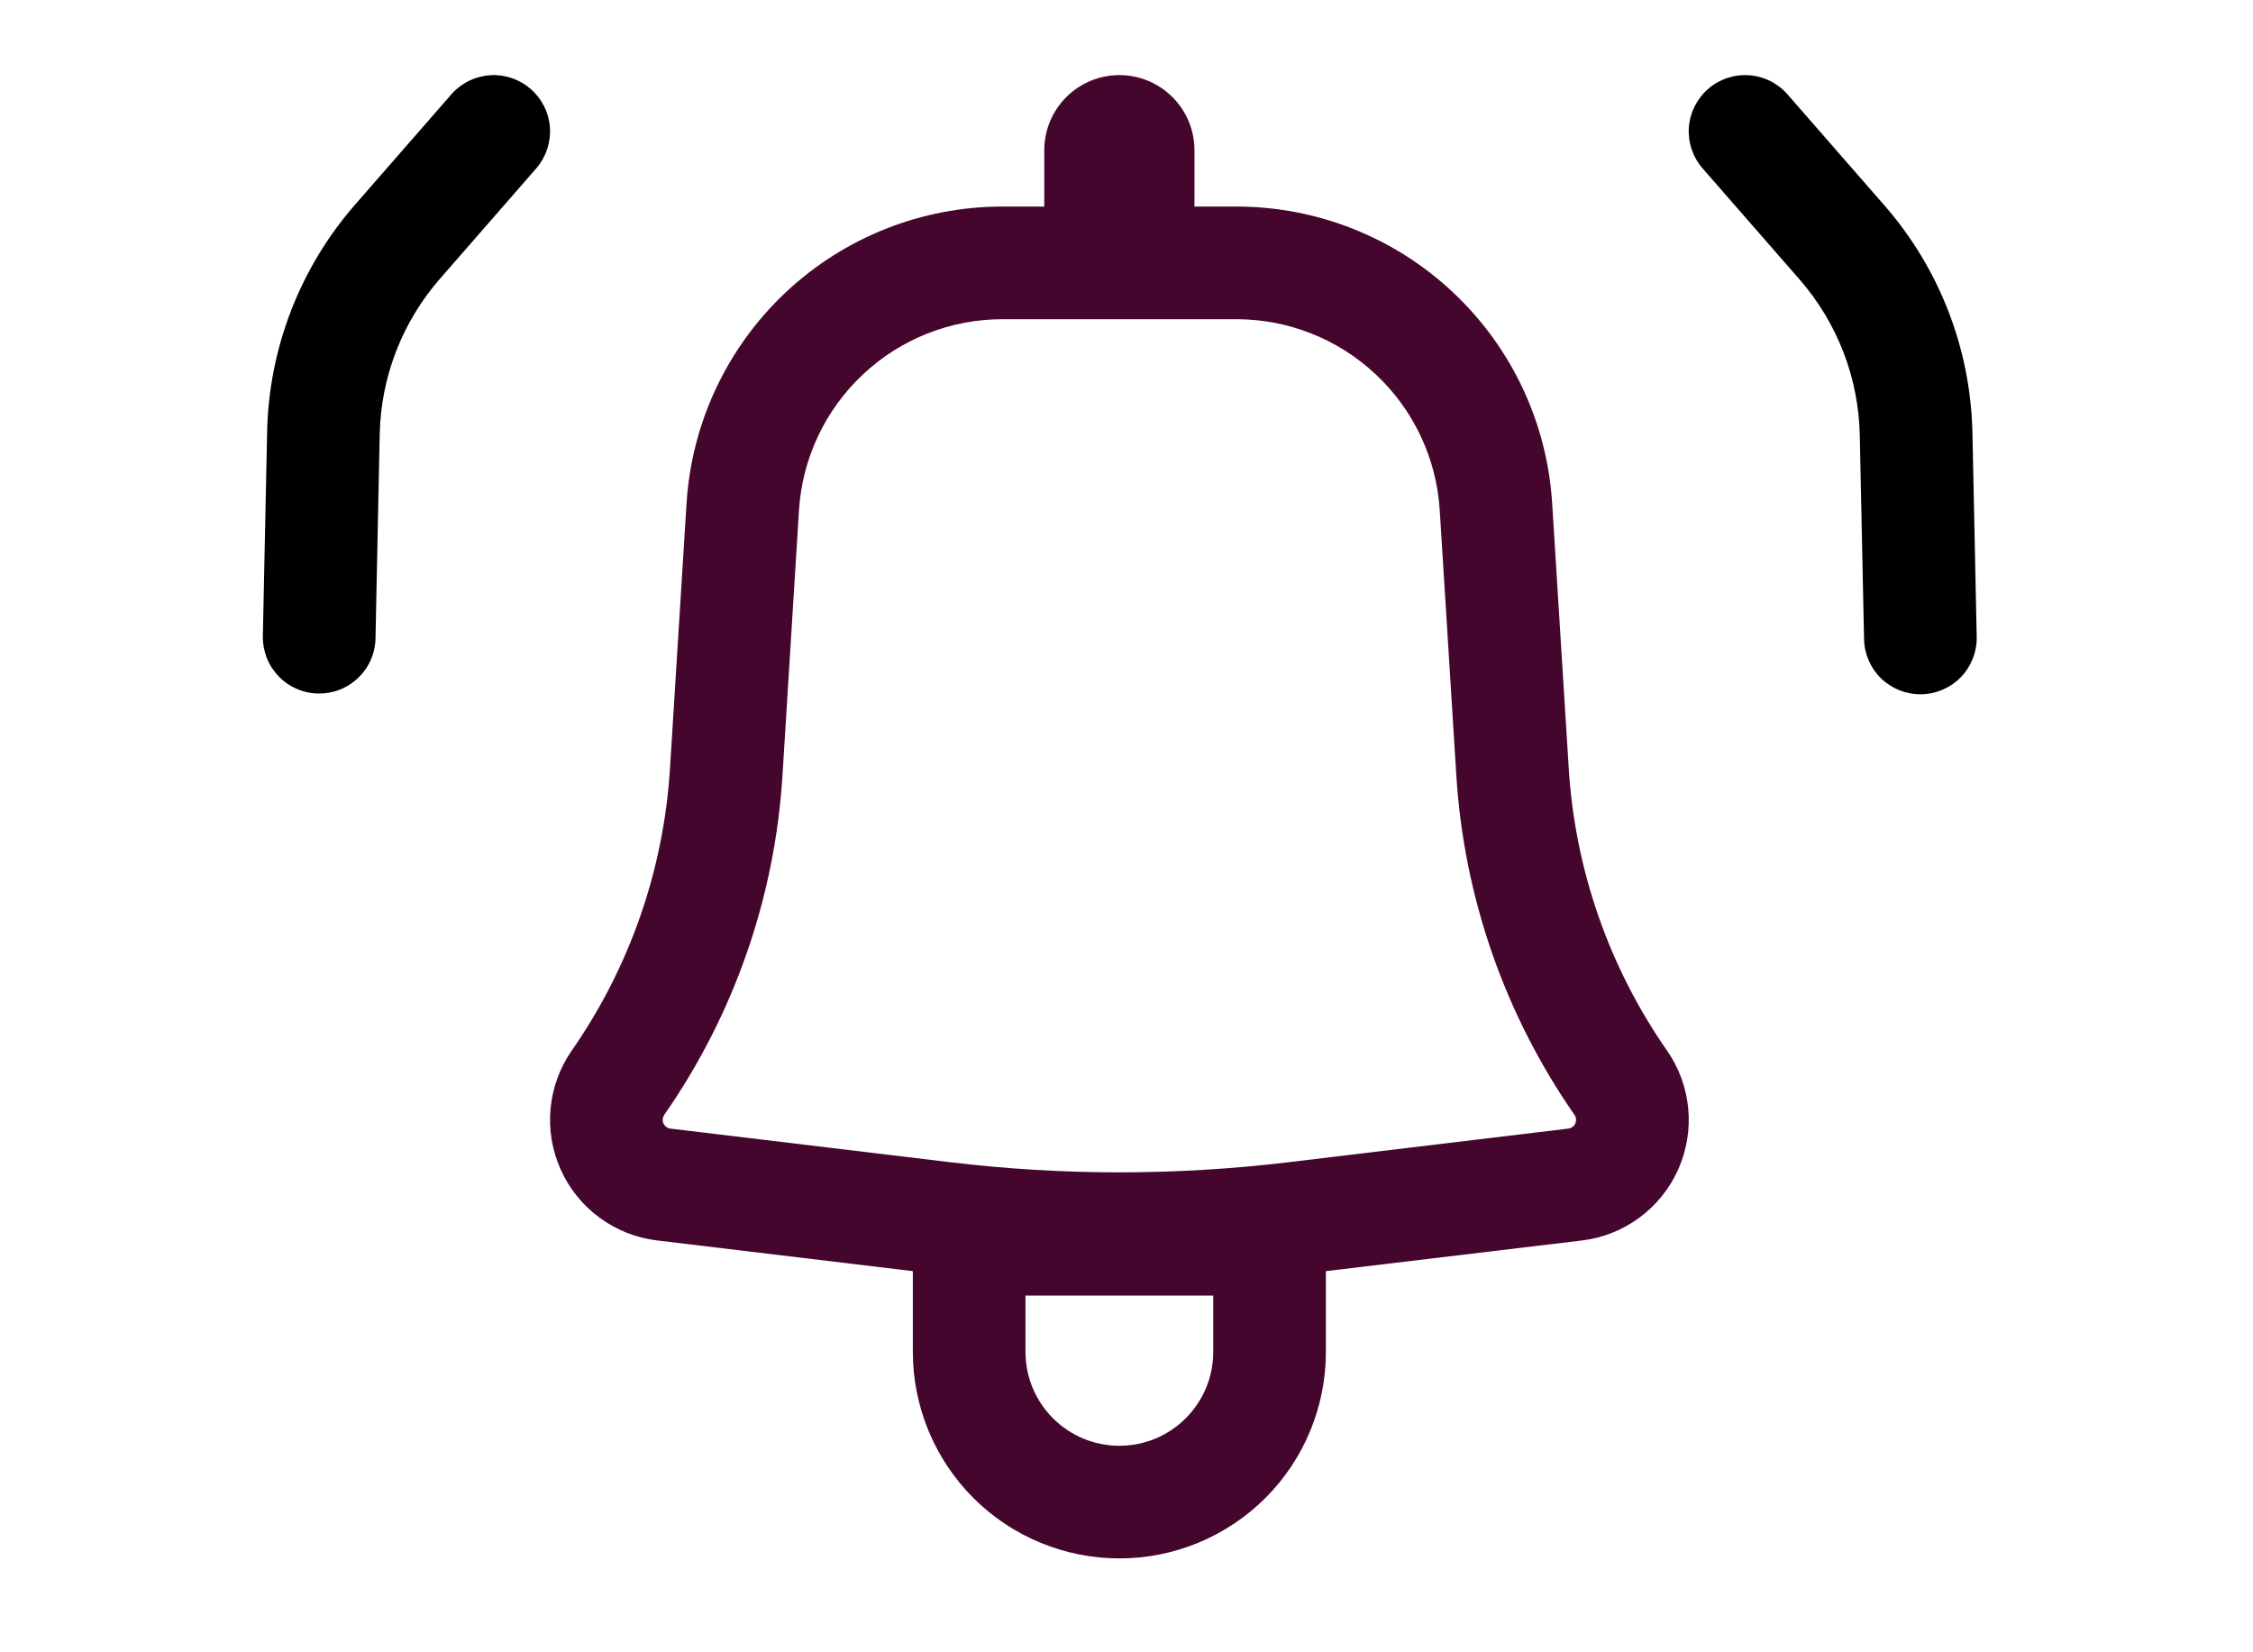 <svg width="30" height="22" viewBox="0 0 29 22" fill="none" xmlns="http://www.w3.org/2000/svg">
<path d="M6.649 2.232C6.775 2.081 6.837 1.887 6.822 1.692C6.807 1.496 6.715 1.314 6.567 1.185C6.419 1.056 6.227 0.99 6.031 1.001C5.835 1.013 5.651 1.1 5.519 1.246L4.227 2.726C3.495 3.565 3.08 4.636 3.057 5.75L3 8.469C2.998 8.567 3.016 8.665 3.051 8.757C3.087 8.849 3.141 8.932 3.209 9.004C3.277 9.075 3.359 9.132 3.449 9.171C3.539 9.211 3.636 9.232 3.735 9.234C3.833 9.236 3.931 9.219 4.023 9.183C4.115 9.147 4.198 9.094 4.27 9.025C4.341 8.957 4.398 8.876 4.437 8.786C4.477 8.695 4.498 8.598 4.5 8.5L4.556 5.782C4.572 5.019 4.856 4.287 5.357 3.713L6.649 2.232Z" fill="black"/>
<path fill-rule="evenodd" clip-rule="evenodd" d="M8.642 6.7C8.709 5.63 9.182 4.626 9.963 3.892C10.745 3.158 11.776 2.75 12.848 2.75H13.405V2C13.405 1.735 13.511 1.48 13.698 1.293C13.886 1.105 14.14 1 14.405 1C14.67 1 14.925 1.105 15.112 1.293C15.3 1.48 15.405 1.735 15.405 2V2.75H15.962C17.034 2.75 18.066 3.158 18.847 3.892C19.629 4.626 20.101 5.63 20.168 6.7L20.389 10.234C20.473 11.582 20.926 12.88 21.697 13.988C21.857 14.217 21.954 14.483 21.98 14.761C22.006 15.039 21.959 15.319 21.845 15.574C21.731 15.828 21.553 16.049 21.328 16.214C21.103 16.38 20.839 16.484 20.562 16.517L17.155 16.925V18C17.155 18.729 16.866 19.429 16.35 19.945C15.834 20.46 15.135 20.75 14.405 20.75C13.676 20.75 12.976 20.46 12.461 19.945C11.945 19.429 11.655 18.729 11.655 18V16.925L8.248 16.516C7.971 16.483 7.708 16.378 7.483 16.213C7.258 16.048 7.08 15.827 6.966 15.573C6.852 15.318 6.805 15.039 6.831 14.761C6.857 14.483 6.954 14.217 7.113 13.988C7.885 12.88 8.337 11.581 8.421 10.234L8.642 6.7ZM12.848 4.25C12.158 4.25 11.493 4.513 10.99 4.986C10.487 5.458 10.182 6.105 10.139 6.794L9.919 10.328C9.818 11.949 9.273 13.511 8.345 14.844C8.334 14.861 8.327 14.88 8.325 14.9C8.323 14.92 8.326 14.94 8.334 14.959C8.343 14.977 8.356 14.993 8.372 15.005C8.388 15.017 8.407 15.025 8.427 15.027L12.164 15.476C13.653 15.654 15.157 15.654 16.646 15.476L20.383 15.027C20.403 15.025 20.422 15.017 20.439 15.005C20.455 14.993 20.468 14.977 20.476 14.959C20.484 14.94 20.488 14.92 20.486 14.9C20.484 14.88 20.477 14.861 20.465 14.844C19.538 13.511 18.994 11.949 18.892 10.328L18.671 6.794C18.628 6.105 18.324 5.458 17.82 4.986C17.317 4.513 16.653 4.25 15.962 4.25H12.848ZM14.405 19.25C13.715 19.25 13.155 18.69 13.155 18V17.25H15.655V18C15.655 18.69 15.095 19.25 14.405 19.25Z" fill="#45062E"/>
<path d="M22.244 1.185C22.094 1.316 22.002 1.5 21.988 1.699C21.975 1.897 22.041 2.093 22.172 2.243L23.464 3.723C23.965 4.298 24.248 5.03 24.264 5.793L24.321 8.51C24.325 8.709 24.408 8.898 24.551 9.036C24.695 9.173 24.887 9.248 25.086 9.244C25.285 9.24 25.474 9.157 25.612 9.014C25.75 8.87 25.825 8.678 25.821 8.479L25.764 5.761C25.74 4.647 25.326 3.576 24.594 2.737L23.302 1.257C23.171 1.107 22.986 1.015 22.788 1.002C22.589 0.988 22.393 1.054 22.244 1.185Z" fill="black"/>
</svg>
